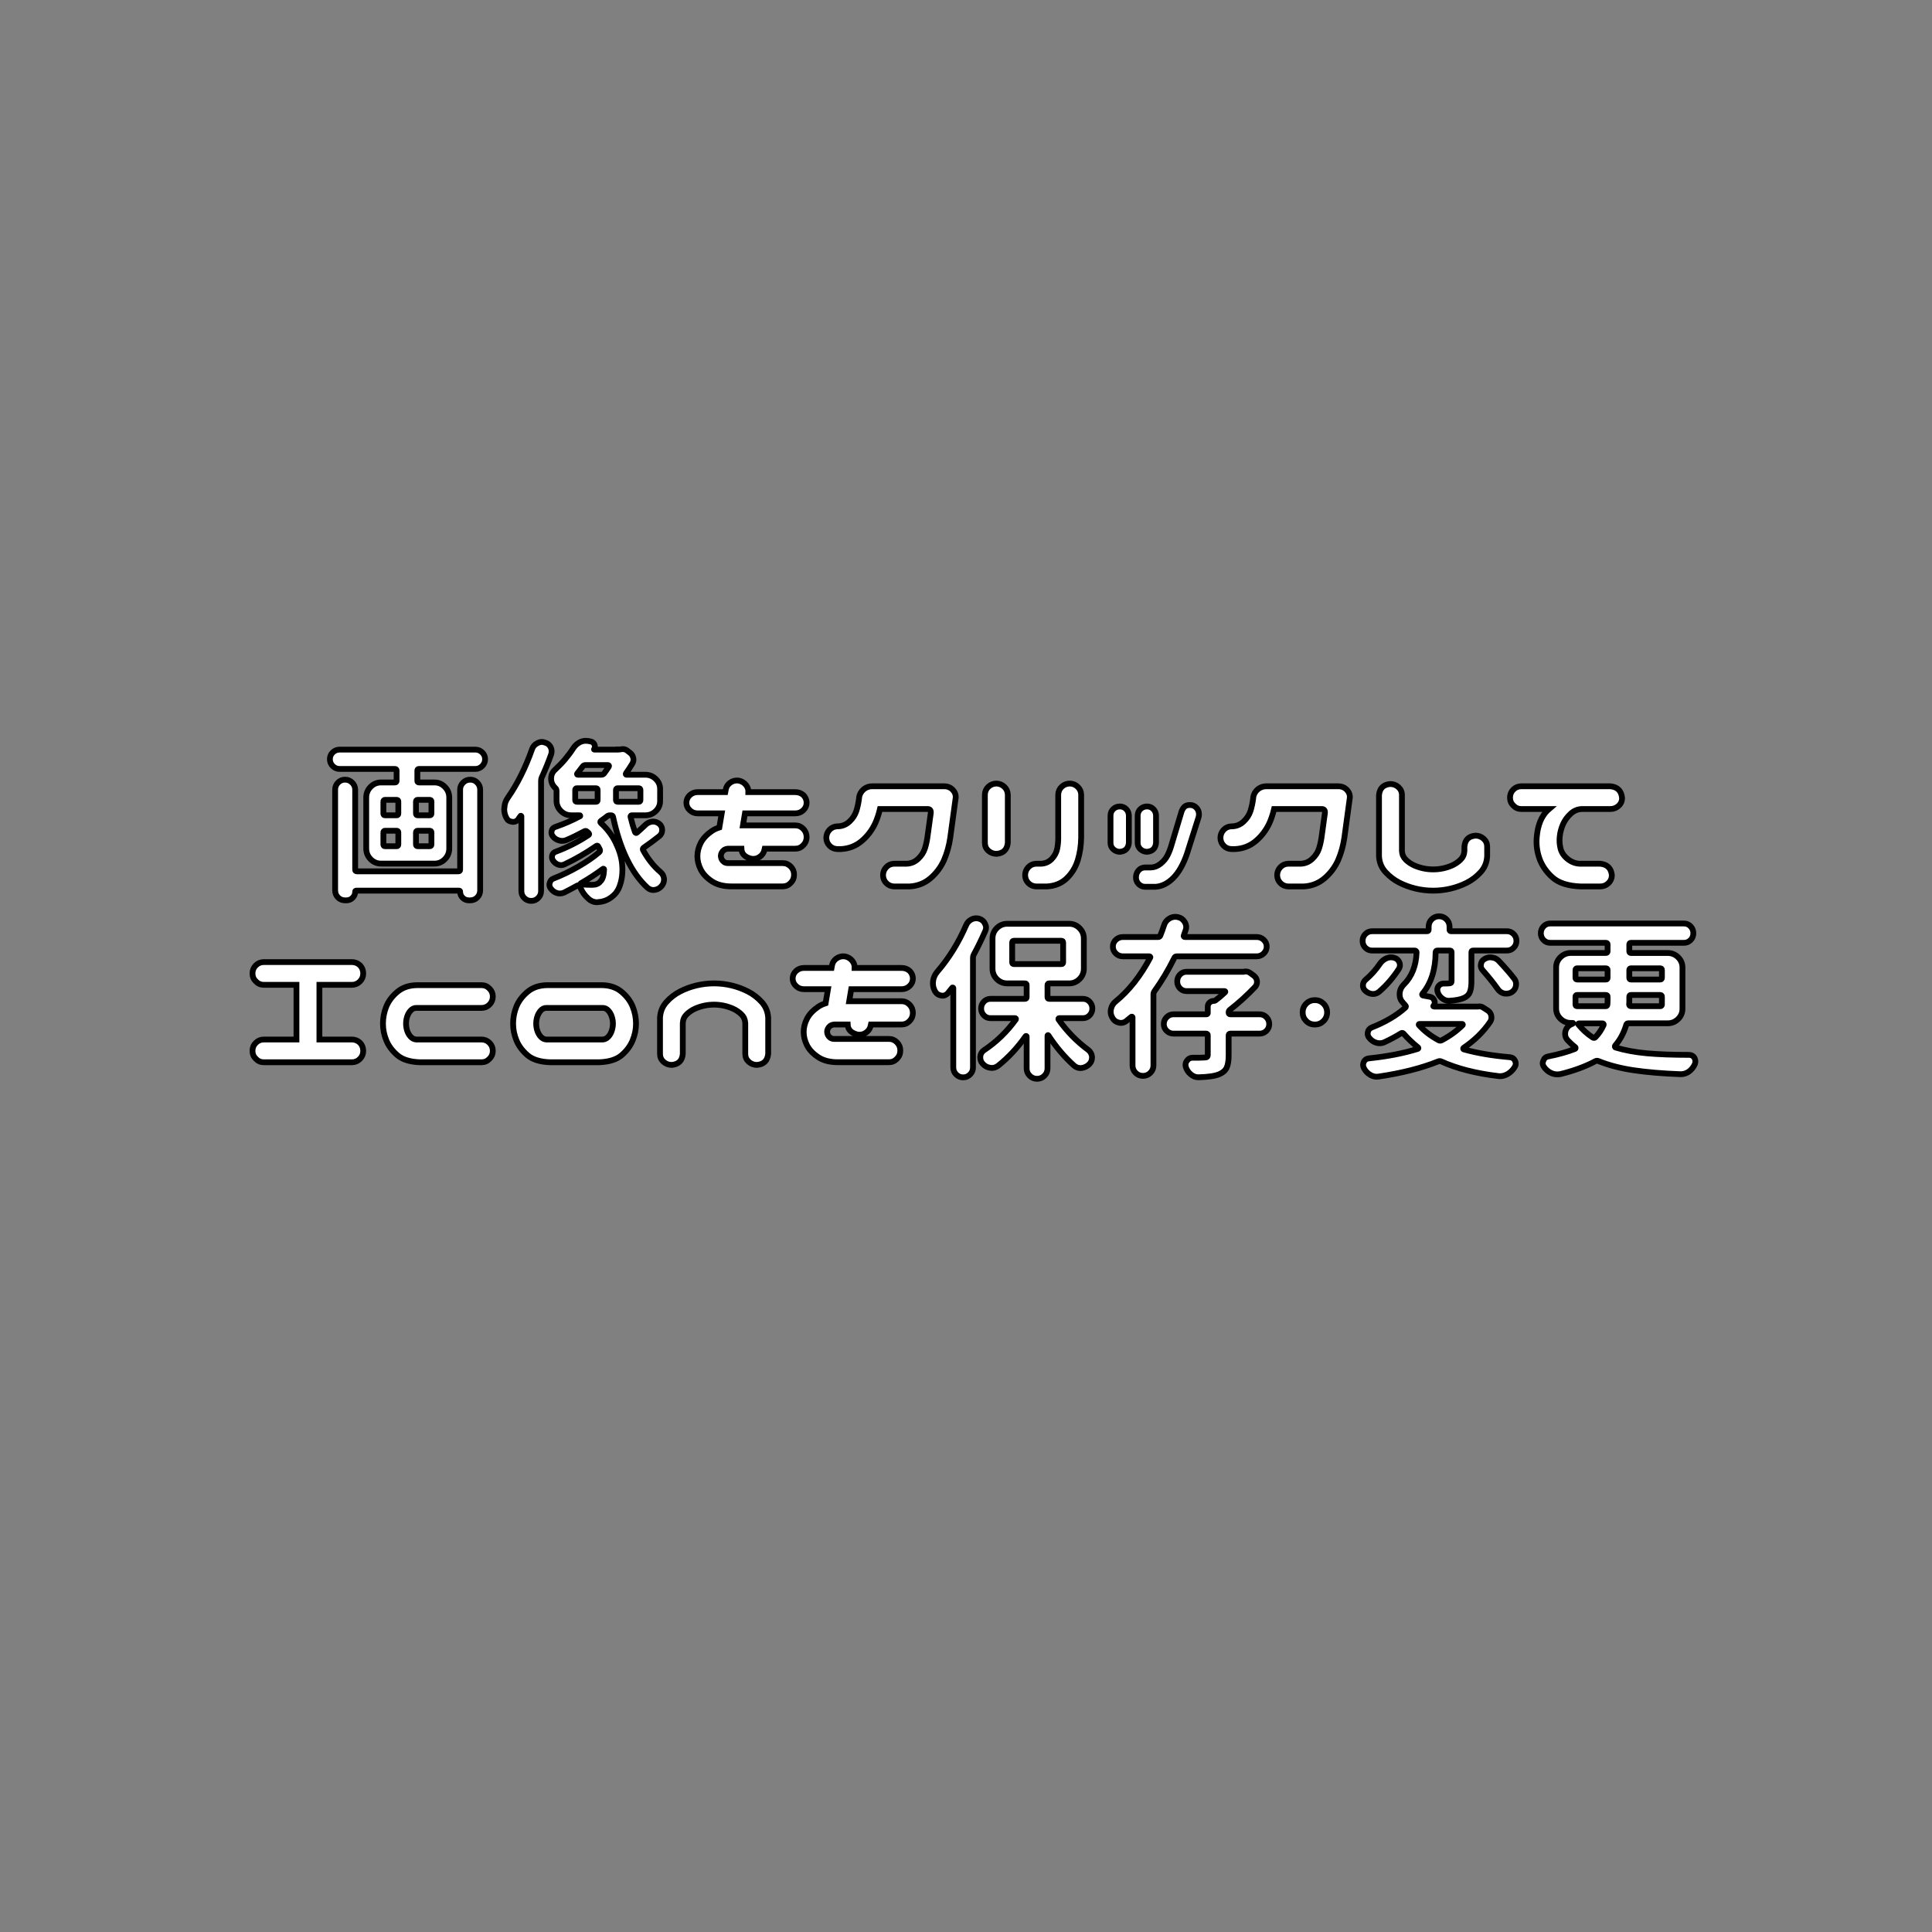 <?xml version="1.0" encoding="UTF-8" standalone="no"?>
<!DOCTYPE svg PUBLIC "-//W3C//DTD SVG 20010904//EN"
              "http://www.w3.org/TR/2001/REC-SVG-20010904/DTD/svg10.dtd">

<svg xmlns="http://www.w3.org/2000/svg"
     width="1.667in" height="1.667in"
     viewBox="0 0 1000 1000">
  <rect x="0" y="0" width="1000" height="1000" fill="#808080" stroke="none"/>
  <path id="パス"
        fill="white" stroke="black" stroke-width="3"
        d="M 237.28,451.00
           C 237.86,451.00 238.16,450.71 238.16,450.12
             238.16,450.12 238.16,408.73 238.16,408.73
             238.16,407.33 238.66,406.12 239.69,405.09
             240.72,404.06 241.95,403.55 243.39,403.55
             244.83,403.55 246.04,404.06 247.03,405.09
             248.03,406.12 248.53,407.33 248.53,408.73
             248.53,408.73 248.53,460.83 248.53,460.83
             248.53,462.30 248.03,463.52 247.03,464.52
             246.04,465.52 244.81,466.02 243.34,466.02
             243.34,466.02 242.73,466.02 242.73,466.02
             241.44,466.02 240.35,465.57 239.47,464.69
             238.59,463.81 238.16,462.76 238.16,461.53
             238.16,461.18 237.98,461.00 237.62,461.00
             237.62,461.00 184.38,461.00 184.38,461.00
             184.02,461.00 183.84,461.18 183.84,461.53
             183.84,462.76 183.40,463.81 182.52,464.69
             181.64,465.57 180.55,466.02 179.27,466.02
             179.27,466.02 178.66,466.02 178.66,466.02
             177.19,466.02 175.95,465.52 174.95,464.52
             173.96,463.52 173.47,462.30 173.47,460.83
             173.47,460.83 173.47,408.73 173.47,408.73
             173.47,407.33 173.96,406.12 174.95,405.09
             175.95,404.06 177.17,403.55 178.61,403.55
             180.05,403.55 181.27,404.06 182.30,405.09
             183.33,406.12 183.84,407.33 183.84,408.73
             183.84,408.73 183.84,450.12 183.84,450.12
             183.84,450.71 184.13,451.00 184.72,451.00
             184.72,451.00 237.28,451.00 237.28,451.00 Z
           M 222.44,422.00
           C 223.02,422.00 223.31,421.70 223.31,421.08
             223.31,421.08 223.31,414.92 223.31,414.92
             223.31,414.31 223.02,414.00 222.44,414.00
             222.44,414.00 216.19,414.00 216.19,414.00
             215.60,414.00 215.31,414.31 215.31,414.92
             215.31,414.92 215.31,421.08 215.31,421.08
             215.31,421.70 215.60,422.00 216.19,422.00
             216.19,422.00 222.44,422.00 222.44,422.00 Z
           M 222.44,438.00
           C 223.02,438.00 223.31,437.70 223.31,437.09
             223.31,437.09 223.31,430.91 223.31,430.91
             223.31,430.30 223.02,430.00 222.44,430.00
             222.44,430.00 216.19,430.00 216.19,430.00
             215.60,430.00 215.31,430.30 215.31,430.91
             215.31,430.91 215.31,437.09 215.31,437.09
             215.31,437.70 215.60,438.00 216.19,438.00
             216.19,438.00 222.44,438.00 222.44,438.00 Z
           M 199.31,430.00
           C 198.73,430.00 198.44,430.30 198.44,430.91
             198.44,430.91 198.44,437.09 198.44,437.09
             198.44,437.70 198.73,438.00 199.31,438.00
             199.31,438.00 205.30,438.00 205.30,438.00
             205.88,438.00 206.17,437.70 206.17,437.09
             206.17,437.09 206.17,430.91 206.17,430.91
             206.17,430.30 205.88,430.00 205.30,430.00
             205.30,430.00 199.31,430.00 199.31,430.00 Z
           M 199.31,414.00
           C 198.73,414.00 198.44,414.31 198.44,414.92
             198.44,414.92 198.44,421.08 198.44,421.08
             198.44,421.70 198.73,422.00 199.31,422.00
             199.31,422.00 205.30,422.00 205.30,422.00
             205.88,422.00 206.17,421.70 206.17,421.08
             206.17,421.08 206.17,414.92 206.17,414.92
             206.17,414.31 205.88,414.00 205.30,414.00
             205.30,414.00 199.31,414.00 199.31,414.00 Z
           M 175.75,388.00
           C 175.75,388.00 246.06,388.00 246.06,388.00
             247.41,388.00 248.59,388.48 249.58,389.45
             250.58,390.41 251.08,391.58 251.08,392.95
             251.08,394.33 250.58,395.52 249.58,396.52
             248.59,397.51 247.41,398.00 246.06,398.00
             246.06,398.00 216.89,398.00 216.89,398.00
             216.30,398.00 216.02,398.29 216.02,398.86
             216.02,398.86 216.02,404.14 216.02,404.14
             216.02,404.71 216.30,405.00 216.89,405.00
             216.89,405.00 224.89,405.00 224.89,405.00
             226.99,405.00 228.79,405.77 230.28,407.30
             231.78,408.83 232.53,410.68 232.53,412.84
             232.53,412.84 232.53,439.16 232.53,439.16
             232.53,441.32 231.78,443.17 230.28,444.70
             228.79,446.23 226.99,447.00 224.89,447.00
             224.89,447.00 197.20,447.00 197.20,447.00
             195.10,447.00 193.30,446.23 191.80,444.70
             190.30,443.17 189.56,441.32 189.56,439.16
             189.56,439.16 189.56,412.84 189.56,412.84
             189.56,410.68 190.30,408.83 191.80,407.30
             193.30,405.77 195.10,405.00 197.20,405.00
             197.20,405.00 204.41,405.00 204.41,405.00
             204.99,405.00 205.28,404.71 205.28,404.14
             205.28,404.14 205.28,398.86 205.28,398.86
             205.28,398.29 204.99,398.00 204.41,398.00
             204.41,398.00 175.75,398.00 175.75,398.00
             174.41,398.00 173.23,397.51 172.23,396.52
             171.24,395.52 170.75,394.33 170.75,392.95
             170.75,391.58 171.24,390.41 172.23,389.45
             173.23,388.48 174.41,388.00 175.75,388.00 Z
           M 275.41,387.72
           C 275.88,386.38 276.75,385.38 278.05,384.73
             278.80,384.27 279.62,384.03 280.50,384.03
             280.97,384.03 281.44,384.12 281.91,384.30
             283.31,384.64 284.34,385.43 284.98,386.67
             285.34,387.37 285.52,388.10 285.52,388.86
             285.52,389.39 285.43,389.95 285.25,390.53
             283.84,394.46 282.23,398.41 280.41,402.39
             280.18,402.92 280.06,403.48 280.06,404.06
             280.06,404.06 280.06,461.20 280.06,461.20
             280.06,462.61 279.56,463.80 278.56,464.80
             277.57,465.80 276.37,466.30 274.95,466.30
             273.55,466.30 272.34,465.80 271.34,464.80
             270.35,463.80 269.86,462.61 269.86,461.20
             269.86,461.20 269.86,422.53 269.86,422.53
             269.86,422.41 269.80,422.32 269.69,422.27
             269.57,422.20 269.48,422.23 269.42,422.34
             269.02,422.88 268.63,423.43 268.28,424.02
             267.58,424.95 266.68,425.42 265.56,425.42
             265.38,425.42 265.18,425.40 264.94,425.34
             263.59,425.17 262.63,424.46 262.05,423.23
             261.34,421.83 260.98,420.36 260.98,418.83
             260.98,418.54 261.02,418.25 261.08,417.95
             261.19,416.08 261.77,414.41 262.83,412.94
             267.80,405.79 272.00,397.39 275.41,387.72 Z
           M 298.61,408.00
           C 298.02,408.00 297.73,408.29 297.73,408.88
             297.73,408.88 297.73,414.12 297.73,414.12
             297.73,414.71 298.02,415.00 298.61,415.00
             298.61,415.00 308.45,415.00 308.45,415.00
             309.04,415.00 309.33,414.71 309.33,414.12
             309.33,414.12 309.33,408.88 309.33,408.88
             309.33,408.29 309.04,408.00 308.45,408.00
             308.45,408.00 298.61,408.00 298.61,408.00 Z
           M 315.12,396.83
           C 315.25,396.65 315.27,396.47 315.17,396.28
             315.09,396.09 314.93,396.00 314.69,396.00
             314.69,396.00 303.00,396.00 303.00,396.00
             302.41,396.00 301.95,396.25 301.59,396.73
             300.43,398.29 299.49,399.50 298.78,400.36
             298.66,400.48 298.63,400.61 298.69,400.77
             298.75,400.92 298.87,401.00 299.05,401.00
             299.05,401.00 311.17,401.00 311.17,401.00
             311.82,401.00 312.32,400.79 312.67,400.36
             313.49,399.25 314.31,398.07 315.12,396.83 Z
           M 330.61,415.00
           C 331.19,415.00 331.48,414.71 331.48,414.12
             331.48,414.12 331.48,408.88 331.48,408.88
             331.48,408.29 331.19,408.00 330.61,408.00
             330.61,408.00 319.70,408.00 319.70,408.00
             319.12,408.00 318.83,408.29 318.83,408.88
             318.83,408.88 318.83,414.12 318.83,414.12
             318.83,414.71 319.12,415.00 319.70,415.00
             319.70,415.00 330.61,415.00 330.61,415.00 Z
           M 310.73,456.25
           C 311.91,455.20 312.55,453.15 312.67,450.09
             312.72,449.92 312.66,449.79 312.48,449.70
             312.32,449.61 312.17,449.62 312.05,449.75
             308.42,452.44 304.61,454.93 300.62,457.22
             300.51,457.27 300.47,457.36 300.50,457.48
             300.53,457.60 300.60,457.69 300.72,457.75
             302.71,457.92 304.61,458.00 306.42,458.00
             308.42,458.00 309.86,457.42 310.73,456.25 Z
           M 334.30,426.73
           C 335.29,425.86 336.46,425.37 337.81,425.25
             337.86,425.25 337.95,425.25 338.06,425.25
             339.24,425.25 340.33,425.66 341.33,426.48
             342.27,427.30 342.73,428.35 342.73,429.64
             342.73,430.87 342.27,431.90 341.33,432.72
             338.92,434.66 336.19,436.68 333.14,438.78
             332.67,439.14 332.59,439.57 332.89,440.09
             335.40,444.67 338.38,448.42 341.84,451.34
             342.91,452.23 343.52,453.38 343.69,454.78
             343.69,454.96 343.69,455.14 343.69,455.31
             343.69,456.48 343.30,457.53 342.55,458.47
             341.61,459.64 340.44,460.35 339.03,460.58
             338.74,460.64 338.45,460.67 338.16,460.67
             337.10,460.67 336.11,460.29 335.17,459.53
             326.91,451.97 320.96,439.75 317.33,422.88
             317.21,422.29 316.86,422.00 316.27,422.00
             316.27,422.00 315.66,422.00 315.66,422.00
             315.07,422.00 314.55,422.21 314.08,422.62
             313.37,423.22 312.38,423.96 311.09,424.84
             310.62,425.20 310.59,425.59 311.00,426.00
             314.22,428.91 316.77,432.27 318.64,436.09
             320.52,439.92 321.63,443.55 321.98,446.98
             322.10,448.06 322.16,449.12 322.16,450.19
             322.16,452.45 321.89,454.59 321.38,456.59
             320.61,459.56 319.41,461.79 317.77,463.27
             315.54,465.46 312.87,466.68 309.77,466.91
             309.54,466.97 309.30,467.00 309.06,467.00
             307.31,467.00 305.73,466.32 304.33,464.95
             302.68,463.52 301.36,461.66 300.36,459.36
             300.24,459.12 300.13,458.88 300.02,458.64
             299.72,458.16 299.31,458.07 298.78,458.38
             296.44,459.68 294.15,460.89 291.92,462.02
             291.22,462.32 290.49,462.47 289.73,462.47
             289.20,462.47 288.68,462.38 288.16,462.20
             286.91,461.79 285.89,461.02 285.08,459.89
             284.61,459.30 284.38,458.62 284.38,457.84
             284.38,457.54 284.43,457.25 284.55,456.95
             284.84,455.83 285.48,455.09 286.48,454.73
             290.75,453.07 295.02,451.02 299.27,448.59
             303.52,446.16 307.13,443.67 310.12,441.12
             310.59,440.71 310.71,440.23 310.47,439.70
             310.24,439.23 309.98,438.72 309.69,438.19
             309.45,437.66 309.07,437.57 308.55,437.92
             303.33,441.54 297.91,444.68 292.28,447.34
             291.63,447.65 291.02,447.80 290.44,447.80
             289.97,447.80 289.47,447.71 288.94,447.53
             287.88,447.17 287.00,446.48 286.30,445.48
             285.71,444.65 285.55,443.75 285.81,442.77
             286.08,441.79 286.69,441.15 287.62,440.86
             293.66,438.60 299.28,435.75 304.50,432.31
             305.02,432.02 305.08,431.64 304.67,431.16
             304.44,430.92 304.18,430.68 303.88,430.45
             303.47,430.04 303.00,429.98 302.47,430.27
             299.43,431.93 296.32,433.45 293.16,434.81
             292.39,435.11 291.66,435.25 290.97,435.25
             290.44,435.25 289.88,435.16 289.30,434.98
             288.00,434.63 286.95,433.92 286.12,432.84
             285.66,432.25 285.42,431.60 285.42,430.89
             285.42,430.65 285.45,430.39 285.52,430.09
             285.80,429.02 286.42,428.34 287.36,428.05
             291.87,426.51 296.18,424.64 300.28,422.44
             300.33,422.39 300.34,422.30 300.31,422.19
             300.29,422.06 300.22,422.00 300.11,422.00
             300.11,422.00 295.70,422.00 295.70,422.00
             293.60,422.00 291.80,421.26 290.30,419.77
             288.80,418.28 288.06,416.48 288.06,414.38
             288.06,414.38 288.06,409.38 288.06,409.38
             288.06,408.74 287.85,408.25 287.44,407.89
             287.44,407.83 287.41,407.80 287.36,407.80
             285.95,406.45 285.25,404.85 285.25,402.98
             285.25,401.17 285.92,399.65 287.27,398.42
             291.02,394.98 294.21,391.21 296.84,387.12
             297.72,385.84 298.83,384.84 300.19,384.14
             301.18,383.67 302.17,383.44 303.17,383.44
             303.58,383.44 303.99,383.46 304.41,383.52
             304.41,383.52 305.72,383.78 305.72,383.78
             306.60,383.96 307.25,384.46 307.66,385.28
             308.06,386.11 308.03,386.90 307.56,387.66
             307.38,387.89 307.45,388.00 307.75,388.00
             307.75,388.00 318.81,388.00 318.81,388.00
             318.81,387.95 318.84,387.92 318.91,387.92
             318.91,387.92 320.92,387.92 320.92,387.92
             321.05,387.92 321.16,387.89 321.28,387.83
             321.63,387.77 321.98,387.73 322.33,387.73
             323.10,387.73 323.80,387.95 324.44,388.36
             324.44,388.36 326.11,389.64 326.11,389.64
             326.99,390.32 327.55,391.20 327.78,392.30
             327.84,392.61 327.88,392.89 327.88,393.12
             327.88,393.92 327.66,394.65 327.25,395.33
             326.14,397.16 325.06,398.81 324.00,400.27
             323.88,400.45 323.85,400.62 323.91,400.78
             323.97,400.93 324.09,401.00 324.27,401.00
             324.27,401.00 334.03,401.00 334.03,401.00
             336.13,401.00 337.93,401.73 339.42,403.19
             340.92,404.64 341.67,406.38 341.67,408.42
             341.67,408.42 341.67,414.58 341.67,414.58
             341.67,416.62 340.92,418.37 339.42,419.83
             337.93,421.28 336.13,422.00 334.03,422.00
             334.03,422.00 327.00,422.00 327.00,422.00
             326.76,422.00 326.58,422.09 326.47,422.27
             326.35,422.43 326.32,422.64 326.38,422.88
             327.08,425.80 327.85,428.41 328.67,430.70
             328.79,430.93 328.94,431.08 329.14,431.14
             329.35,431.20 329.54,431.13 329.72,430.95
             331.36,429.50 332.89,428.09 334.30,426.73 Z
           M 355.28,415.50
           C 355.28,414.00 355.85,412.71 356.98,411.62
             358.13,410.54 359.52,410.00 361.16,410.00
             361.16,410.00 375.41,410.00 375.41,410.00
             375.41,410.00 375.67,408.59 375.67,408.59
             375.96,407.12 376.74,405.95 378.00,405.08
             379.26,404.20 380.68,403.84 382.25,404.02
             383.83,404.31 385.12,405.07 386.12,406.30
             387.00,407.41 387.41,408.65 387.36,410.00
             387.36,410.00 411.61,410.00 411.61,410.00
             413.25,410.00 414.66,410.51 415.83,411.53
             416.94,412.68 417.50,414.00 417.50,415.50
             417.50,417.00 416.93,418.29 415.78,419.38
             414.64,420.46 413.25,421.00 411.61,421.00
             411.61,421.00 385.59,421.00 385.59,421.00
             385.59,421.00 384.55,427.23 384.55,427.23
             384.55,427.23 411.61,427.23 411.61,427.23
             413.25,427.23 414.64,427.82 415.78,429.00
             416.93,430.17 417.50,431.60 417.50,433.30
             417.50,434.95 416.91,436.35 415.75,437.52
             414.63,438.70 413.25,439.28 411.61,439.28
             411.61,439.28 395.80,439.28 395.80,439.28
             395.80,439.28 395.70,439.72 395.70,439.72
             395.41,441.30 394.59,442.56 393.23,443.50
             391.89,444.44 390.40,444.76 388.77,444.47
             385.54,443.65 383.86,441.92 383.75,439.28
             383.75,439.28 376.89,439.28 376.89,439.28
             376.02,439.34 375.30,439.58 374.73,439.98
             374.18,440.39 373.77,440.88 373.50,441.44
             373.24,441.99 373.11,442.50 373.11,442.97
             373.11,443.55 373.24,444.12 373.50,444.69
             373.77,445.24 374.18,445.73 374.73,446.14
             375.30,446.55 376.02,446.75 376.89,446.75
             376.89,446.75 405.11,446.75 405.11,446.75
             406.74,446.75 408.13,447.34 409.28,448.52
             410.43,449.68 411.00,451.09 411.00,452.73
             411.00,454.43 410.41,455.87 409.23,457.03
             408.12,458.21 406.74,458.80 405.11,458.80
             405.11,458.80 378.56,458.80 378.56,458.80
             374.46,458.80 371.07,457.91 368.41,456.12
             365.75,454.34 363.85,452.31 362.70,450.05
             361.55,447.79 360.98,445.48 360.98,443.14
             360.98,440.80 361.57,438.50 362.73,436.25
             363.91,433.99 365.82,431.95 368.45,430.14
             369.57,429.38 370.86,428.77 372.33,428.30
             372.33,428.30 373.56,421.00 373.56,421.00
             373.56,421.00 361.16,421.00 361.16,421.00
             359.52,421.00 358.14,420.46 357.03,419.38
             355.86,418.29 355.28,417.00 355.28,415.50 Z
           M 451.42,406.97
           C 451.42,406.97 488.78,406.97 488.78,406.97
             490.41,406.97 491.82,407.53 493.00,408.64
             494.23,409.93 494.79,411.34 494.67,412.86
             494.67,412.86 491.86,433.52 491.86,433.52
             491.27,437.67 490.18,441.59 488.59,445.28
             486.89,448.98 484.54,452.11 481.52,454.66
             478.50,457.20 474.95,458.59 470.84,458.83
             470.84,458.83 462.77,458.83 462.77,458.83
             461.18,458.77 459.85,458.20 458.77,457.11
             457.68,456.03 457.11,454.70 457.05,453.11
             457.05,451.48 457.59,450.07 458.67,448.91
             459.75,447.73 461.12,447.11 462.77,447.05
             462.77,447.05 469.44,447.05 469.44,447.05
             471.66,446.93 473.61,446.09 475.28,444.50
             476.96,442.92 478.11,441.12 478.75,439.09
             479.39,437.07 479.86,434.86 480.16,432.45
             480.16,432.45 481.75,420.94 481.75,420.94
             481.93,419.53 481.43,418.80 480.25,418.75
             480.25,418.75 455.47,418.75 455.47,418.75
             454.88,421.27 454.09,423.67 453.09,425.95
             451.39,429.64 449.04,432.76 446.02,435.31
             442.99,437.87 439.44,439.26 435.34,439.48
             435.34,439.48 433.41,439.48 433.41,439.48
             431.82,439.43 430.49,438.87 429.41,437.78
             428.32,436.69 427.75,435.36 427.69,433.78
             427.69,432.14 428.23,430.73 429.31,429.56
             430.39,428.39 431.76,427.77 433.41,427.70
             433.41,427.70 433.94,427.70 433.94,427.70
             436.16,427.59 438.10,426.74 439.77,425.16
             441.44,423.57 442.60,421.77 443.25,419.75
             443.89,417.73 444.36,415.52 444.66,413.12
             444.66,413.12 444.66,412.69 444.66,412.69
             444.95,411.04 445.74,409.66 447.03,408.55
             448.32,407.50 449.79,406.97 451.42,406.97 Z
           M 515.83,405.56
           C 517.41,405.62 518.76,406.20 519.88,407.28
             520.99,408.37 521.58,409.70 521.64,411.28
             521.64,411.28 521.64,436.23 521.64,436.23
             521.29,439.76 519.35,441.66 515.83,441.95
             514.19,441.95 512.77,441.41 511.56,440.33
             510.36,439.25 509.77,437.88 509.77,436.23
             509.77,436.23 509.77,411.28 509.77,411.28
             509.83,409.64 510.44,408.27 511.61,407.19
             512.79,406.11 514.19,405.56 515.83,405.56 Z
           M 553.80,405.56
           C 555.38,405.62 556.73,406.20 557.84,407.28
             558.96,408.37 559.55,409.70 559.61,411.28
             559.61,411.28 559.61,433.52 559.61,433.52
             559.55,437.67 558.96,441.59 557.84,445.28
             556.68,448.98 554.76,452.11 552.09,454.66
             549.43,457.20 546.04,458.59 541.94,458.83
             541.94,458.83 536.31,458.83 536.31,458.83
             534.73,458.77 533.39,458.20 532.31,457.11
             531.23,456.03 530.66,454.70 530.59,453.11
             530.59,451.48 531.13,450.07 532.22,448.91
             533.30,447.73 534.66,447.11 536.31,447.05
             536.31,447.05 538.95,447.05 538.95,447.05
             541.17,446.93 543.02,446.09 544.48,444.50
             545.95,442.92 546.88,441.12 547.25,439.09
             547.63,437.07 547.80,434.86 547.73,432.45
             547.73,432.45 547.73,411.28 547.73,411.28
             547.80,409.64 548.41,408.27 549.58,407.19
             550.75,406.11 552.16,405.56 553.80,405.56 Z
           M 620.33,423.16
           C 620.33,423.16 614.36,441.97 614.36,441.97
             612.48,447.40 610.14,451.53 607.33,454.38
             604.52,457.21 601.47,458.75 598.19,459.00
             598.19,459.00 592.56,459.00 592.56,459.00
             591.27,458.94 590.18,458.45 589.30,457.52
             588.42,456.59 587.98,455.48 587.98,454.19
             587.98,452.77 588.41,451.57 589.25,450.58
             590.10,449.59 591.21,449.06 592.56,449.00
             592.56,449.00 595.72,449.00 595.72,449.00
             597.53,448.94 599.21,448.28 600.77,447.02
             602.33,445.76 603.52,444.31 604.33,442.67
             605.15,441.03 605.83,439.27 606.36,437.39
             606.36,437.39 611.55,420.08 611.55,420.08
             611.89,419.09 612.38,418.27 613.03,417.62
             613.68,416.98 614.64,416.66 615.94,416.66
             617.23,416.66 618.33,417.12 619.23,418.06
             620.14,419.00 620.59,420.14 620.59,421.48
             620.59,422.07 620.50,422.62 620.33,423.16 Z
           M 579.64,417.42
           C 580.92,417.42 582.00,417.87 582.88,418.75
             583.76,419.62 584.23,420.71 584.30,422.00
             584.30,422.00 584.30,436.33 584.30,436.33
             584.00,439.14 582.45,440.66 579.64,440.89
             578.35,440.89 577.22,440.45 576.25,439.58
             575.28,438.70 574.80,437.61 574.80,436.33
             574.80,436.33 574.80,422.00 574.80,422.00
             574.86,420.65 575.36,419.55 576.30,418.70
             577.23,417.85 578.35,417.42 579.64,417.42 Z
           M 593.70,417.42
           C 594.98,417.42 596.06,417.87 596.94,418.75
             597.82,419.62 598.30,420.71 598.36,422.00
             598.36,422.00 598.36,436.33 598.36,436.33
             598.07,439.14 596.52,440.66 593.70,440.89
             592.41,440.89 591.28,440.45 590.31,439.58
             589.34,438.70 588.86,437.61 588.86,436.33
             588.86,436.33 588.86,422.00 588.86,422.00
             588.92,420.65 589.42,419.55 590.36,418.70
             591.30,417.85 592.41,417.42 593.70,417.42 Z
           M 655.42,406.97
           C 655.42,406.97 692.78,406.97 692.78,406.97
             694.41,406.97 695.82,407.53 697.00,408.64
             698.23,409.93 698.79,411.34 698.67,412.86
             698.67,412.86 695.86,433.52 695.86,433.52
             695.27,437.67 694.18,441.59 692.59,445.28
             690.89,448.98 688.54,452.11 685.52,454.66
             682.50,457.20 678.95,458.59 674.84,458.83
             674.84,458.83 666.77,458.83 666.77,458.83
             665.18,458.77 663.85,458.20 662.77,457.11
             661.68,456.03 661.11,454.70 661.05,453.11
             661.05,451.48 661.59,450.07 662.67,448.91
             663.75,447.73 665.12,447.11 666.77,447.05
             666.77,447.05 673.44,447.05 673.44,447.05
             675.66,446.93 677.61,446.09 679.28,444.50
             680.96,442.92 682.11,441.12 682.75,439.09
             683.39,437.07 683.86,434.86 684.16,432.45
             684.16,432.45 685.75,420.94 685.75,420.94
             685.93,419.53 685.43,418.80 684.25,418.75
             684.25,418.75 659.47,418.75 659.47,418.75
             658.88,421.27 658.09,423.67 657.09,425.95
             655.39,429.64 653.04,432.76 650.02,435.31
             646.99,437.87 643.44,439.26 639.34,439.48
             639.34,439.48 637.41,439.48 637.41,439.48
             635.82,439.43 634.49,438.87 633.41,437.78
             632.32,436.69 631.75,435.36 631.69,433.78
             631.69,432.14 632.23,430.73 633.31,429.56
             634.39,428.39 635.76,427.77 637.41,427.70
             637.41,427.70 637.94,427.70 637.94,427.70
             640.16,427.59 642.10,426.74 643.77,425.16
             645.44,423.57 646.60,421.77 647.25,419.75
             647.89,417.73 648.36,415.52 648.66,413.12
             648.66,413.12 648.66,412.69 648.66,412.69
             648.95,411.04 649.74,409.66 651.03,408.55
             652.32,407.50 653.79,406.97 655.42,406.97 Z
           M 741.81,461.00
           C 738.76,461.00 735.75,460.65 732.80,459.95
             729.84,459.25 727.01,458.23 724.31,456.86
             721.61,455.48 719.22,453.66 717.14,451.39
             715.07,449.12 713.94,446.40 713.77,443.23
             713.77,443.23 713.77,411.52 713.77,411.52
             714.12,408.00 716.05,406.09 719.56,405.80
             721.21,405.80 722.63,406.34 723.83,407.42
             725.04,408.51 725.64,409.87 725.64,411.52
             725.64,411.52 725.64,440.52 725.64,440.52
             725.75,442.33 726.44,443.84 727.70,445.05
             728.96,446.25 730.37,447.20 731.92,447.91
             733.47,448.61 735.08,449.13 736.75,449.48
             738.41,449.83 740.10,450.00 741.81,450.00
             743.51,450.00 745.19,449.83 746.86,449.48
             748.52,449.13 750.13,448.61 751.69,447.91
             753.24,447.20 754.64,446.25 755.91,445.05
             757.16,443.84 757.86,442.33 757.98,440.52
             757.98,440.52 757.98,438.23 757.98,438.23
             758.27,434.71 760.18,432.81 763.69,432.52
             765.33,432.52 766.75,433.06 767.95,434.14
             769.15,435.23 769.75,436.59 769.75,438.23
             769.75,438.23 769.75,443.23 769.75,443.23
             769.57,446.40 768.46,449.12 766.41,451.39
             764.36,453.66 761.99,455.48 759.30,456.86
             756.60,458.23 753.77,459.25 750.81,459.95
             747.85,460.65 744.85,461.00 741.81,461.00 Z
           M 781.58,412.86
           C 781.58,411.21 782.14,409.82 783.28,408.69
             784.43,407.54 785.82,406.97 787.45,406.97
             787.45,406.97 833.52,406.97 833.52,406.97
             837.20,407.32 839.22,409.34 839.58,413.03
             839.58,414.68 838.97,416.04 837.77,417.12
             836.57,418.21 835.15,418.75 833.52,418.75
             833.52,418.75 818.66,418.75 818.66,418.75
             816.44,418.87 814.50,419.71 812.86,421.30
             811.16,422.88 809.87,424.68 808.98,426.70
             808.11,428.73 807.55,430.79 807.33,432.89
             807.09,435.01 807.22,437.09 807.72,439.14
             808.22,441.20 809.41,443.00 811.31,444.55
             813.22,446.10 815.29,446.93 817.52,447.05
             817.52,447.05 828.23,447.05 828.23,447.05
             831.93,447.40 833.96,449.42 834.31,453.11
             834.25,454.76 833.63,456.12 832.45,457.20
             831.29,458.29 829.88,458.83 828.23,458.83
             828.23,458.83 818.14,458.83 818.14,458.83
             811.63,458.59 806.76,457.02 803.53,454.12
             800.31,451.22 798.05,447.92 796.77,444.23
             795.48,440.55 795.05,436.77 795.45,432.89
             795.98,427.15 797.77,422.73 800.81,419.62
             801.11,419.34 801.44,419.04 801.78,418.75
             801.78,418.75 787.45,418.75 787.45,418.75
             785.82,418.75 784.44,418.16 783.33,416.98
             782.16,415.87 781.58,414.50 781.58,412.86 Z
           M 130.69,543.94
           C 130.69,542.29 131.26,540.90 132.41,539.77
             133.55,538.62 134.94,538.05 136.58,538.05
             136.58,538.05 153.45,538.05 153.45,538.05
             153.45,538.05 153.45,509.75 153.45,509.75
             153.45,509.75 136.58,509.75 136.58,509.75
             134.94,509.75 133.57,509.16 132.45,507.98
             131.27,506.87 130.69,505.50 130.69,503.86
             130.69,502.21 131.26,500.82 132.41,499.69
             133.55,498.54 134.94,497.97 136.58,497.97
             136.58,497.97 182.11,497.97 182.11,497.97
             183.74,497.97 185.15,498.53 186.33,499.64
             187.44,500.81 188.00,502.21 188.00,503.86
             188.00,505.50 187.43,506.89 186.28,508.03
             185.13,509.18 183.74,509.75 182.11,509.75
             182.11,509.75 165.33,509.75 165.33,509.75
             165.33,509.75 165.33,538.05 165.33,538.05
             165.33,538.05 182.11,538.05 182.11,538.05
             183.74,538.05 185.15,538.61 186.33,539.72
             187.44,540.89 188.00,542.29 188.00,543.94
             188.00,545.57 187.43,546.96 186.28,548.11
             185.13,549.26 183.74,549.83 182.11,549.83
             182.11,549.83 136.58,549.83 136.58,549.83
             134.94,549.83 133.57,549.24 132.45,548.06
             131.27,546.95 130.69,545.57 130.69,543.94 Z
           M 217.38,549.83
           C 212.22,549.65 208.32,548.44 205.69,546.19
             203.05,543.93 201.14,541.38 199.97,538.53
             198.80,535.69 198.22,532.80 198.22,529.88
             198.22,526.82 198.79,523.88 199.92,521.05
             201.07,518.20 202.97,515.66 205.64,513.41
             208.30,511.15 211.69,509.98 215.80,509.92
             215.80,509.92 249.20,509.92 249.20,509.92
             250.84,509.92 252.21,510.51 253.33,511.67
             254.49,512.79 255.08,514.17 255.08,515.81
             255.08,517.45 254.50,518.84 253.36,519.98
             252.22,521.13 250.84,521.70 249.20,521.70
             249.20,521.70 215.45,521.70 215.45,521.70
             214.34,521.70 213.37,522.16 212.55,523.06
             211.72,523.97 211.12,525.03 210.73,526.23
             210.36,527.43 210.17,528.62 210.17,529.78
             210.17,531.01 210.36,532.23 210.73,533.44
             211.12,534.64 211.72,535.69 212.55,536.59
             213.37,537.50 214.34,537.98 215.45,538.05
             215.45,538.05 249.20,538.05 249.20,538.05
             250.84,538.05 252.22,538.62 253.36,539.77
             254.50,540.90 255.08,542.29 255.08,543.94
             255.08,545.57 254.49,546.95 253.33,548.06
             252.21,549.24 250.84,549.83 249.20,549.83
             249.20,549.83 217.38,549.83 217.38,549.83 Z
           M 284.73,549.83
           C 279.58,549.65 275.68,548.44 273.05,546.19
             270.41,543.93 268.50,541.38 267.33,538.53
             266.16,535.69 265.58,532.80 265.58,529.88
             265.58,526.82 266.14,523.88 267.28,521.05
             268.43,518.20 270.33,515.66 273.00,513.41
             275.66,511.15 279.05,509.98 283.16,509.92
             283.16,509.92 311.62,509.92 311.62,509.92
             315.73,509.98 319.11,511.15 321.78,513.41
             324.45,515.66 326.35,518.20 327.48,521.05
             328.63,523.88 329.20,526.82 329.20,529.88
             329.20,532.80 328.61,535.69 327.44,538.53
             326.27,541.38 324.37,543.93 321.73,546.19
             319.10,548.44 315.20,549.65 310.05,549.83
             310.05,549.83 284.73,549.83 284.73,549.83 Z
           M 282.80,521.70
           C 281.68,521.70 280.71,522.16 279.89,523.06
             279.08,523.97 278.48,525.03 278.09,526.23
             277.72,527.43 277.53,528.62 277.53,529.78
             277.53,531.01 277.72,532.23 278.09,533.44
             278.48,534.64 279.08,535.69 279.89,536.59
             280.71,537.50 281.68,537.98 282.80,538.05
             282.80,538.05 311.98,538.05 311.98,538.05
             313.09,537.98 314.05,537.50 314.88,536.59
             315.70,535.69 316.30,534.64 316.67,533.44
             317.05,532.23 317.25,531.01 317.25,529.78
             317.25,528.62 317.05,527.43 316.67,526.23
             316.30,525.03 315.70,523.97 314.88,523.06
             314.05,522.16 313.09,521.70 311.98,521.70
             311.98,521.70 282.80,521.70 282.80,521.70 Z
           M 369.58,509.00
           C 372.62,509.00 375.62,509.35 378.58,510.05
             381.54,510.75 384.36,511.78 387.06,513.16
             389.76,514.52 392.14,516.34 394.22,518.62
             396.30,520.90 397.43,523.61 397.61,526.77
             397.61,526.77 397.61,545.50 397.61,545.50
             397.25,549.01 395.32,550.91 391.81,551.20
             390.16,551.20 388.74,550.66 387.55,549.58
             386.35,548.50 385.75,547.14 385.75,545.50
             385.75,545.50 385.75,529.50 385.75,529.50
             385.63,527.68 384.95,526.17 383.69,524.97
             382.43,523.77 381.02,522.82 379.47,522.12
             377.91,521.42 376.30,520.89 374.62,520.53
             372.96,520.18 371.27,520.00 369.58,520.00
             367.88,520.00 366.19,520.18 364.52,520.53
             362.85,520.89 361.24,521.42 359.69,522.12
             358.13,522.82 356.73,523.77 355.47,524.97
             354.21,526.17 353.52,527.68 353.41,529.50
             353.41,529.50 353.41,545.50 353.41,545.50
             353.11,549.01 351.21,550.91 347.69,551.20
             346.05,551.20 344.63,550.66 343.42,549.58
             342.22,548.50 341.62,547.14 341.62,545.50
             341.62,545.50 341.62,526.77 341.62,526.77
             341.80,523.61 342.91,520.90 344.97,518.62
             347.02,516.34 349.39,514.52 352.08,513.16
             354.77,511.78 357.60,510.75 360.56,510.05
             363.52,509.35 366.52,509.00 369.58,509.00 Z
           M 410.28,506.50
           C 410.28,505.00 410.85,503.71 411.98,502.62
             413.13,501.54 414.52,501.00 416.16,501.00
             416.16,501.00 430.41,501.00 430.41,501.00
             430.41,501.00 430.67,499.59 430.67,499.59
             430.96,498.12 431.74,496.95 433.00,496.08
             434.26,495.20 435.68,494.84 437.25,495.02
             438.83,495.31 440.12,496.07 441.12,497.30
             442.00,498.41 442.41,499.65 442.36,501.00
             442.36,501.00 466.61,501.00 466.61,501.00
             468.25,501.00 469.66,501.51 470.83,502.53
             471.94,503.68 472.50,505.00 472.50,506.50
             472.50,508.00 471.93,509.29 470.78,510.38
             469.64,511.46 468.25,512.00 466.61,512.00
             466.61,512.00 440.59,512.00 440.59,512.00
             440.59,512.00 439.55,518.23 439.55,518.23
             439.55,518.23 466.61,518.23 466.61,518.23
             468.25,518.23 469.64,518.82 470.78,520.00
             471.93,521.17 472.50,522.60 472.50,524.30
             472.50,525.95 471.91,527.35 470.75,528.52
             469.63,529.70 468.25,530.28 466.61,530.28
             466.61,530.28 450.80,530.28 450.80,530.28
             450.80,530.28 450.70,530.72 450.70,530.72
             450.41,532.30 449.59,533.56 448.23,534.50
             446.89,535.44 445.40,535.76 443.77,535.47
             440.54,534.65 438.86,532.92 438.75,530.28
             438.75,530.28 431.89,530.28 431.89,530.28
             431.02,530.34 430.30,530.58 429.73,530.98
             429.18,531.39 428.77,531.88 428.50,532.44
             428.24,532.99 428.11,533.50 428.11,533.97
             428.11,534.55 428.24,535.12 428.50,535.69
             428.77,536.24 429.18,536.73 429.73,537.14
             430.30,537.55 431.02,537.75 431.89,537.75
             431.89,537.75 460.11,537.75 460.11,537.75
             461.74,537.75 463.13,538.34 464.28,539.52
             465.43,540.68 466.00,542.09 466.00,543.73
             466.00,545.43 465.41,546.87 464.23,548.03
             463.12,549.21 461.74,549.80 460.11,549.80
             460.11,549.80 433.56,549.80 433.56,549.80
             429.46,549.80 426.07,548.91 423.41,547.12
             420.75,545.34 418.85,543.31 417.70,541.05
             416.55,538.79 415.98,536.48 415.98,534.14
             415.98,531.80 416.57,529.50 417.73,527.25
             418.91,524.99 420.82,522.95 423.45,521.14
             424.57,520.38 425.86,519.77 427.33,519.30
             427.33,519.30 428.56,512.00 428.56,512.00
             428.56,512.00 416.16,512.00 416.16,512.00
             414.52,512.00 413.14,511.46 412.03,510.38
             410.86,509.29 410.28,508.00 410.28,506.50 Z
           M 500.09,478.81
           C 500.68,477.46 501.64,476.46 503.00,475.81
             503.76,475.47 504.52,475.30 505.28,475.30
             505.86,475.30 506.42,475.39 506.95,475.56
             508.30,476.03 509.26,476.88 509.84,478.11
             510.20,478.81 510.38,479.48 510.38,480.12
             510.38,480.77 510.23,481.39 509.94,481.97
             508.00,486.37 506.01,490.44 503.97,494.19
             503.73,494.66 503.61,495.18 503.61,495.77
             503.61,495.77 503.61,552.55 503.61,552.55
             503.61,553.95 503.11,555.15 502.11,556.14
             501.12,557.14 499.92,557.64 498.52,557.64
             497.11,557.64 495.91,557.14 494.91,556.14
             493.91,555.15 493.42,553.95 493.42,552.55
             493.42,552.55 493.42,511.42 493.42,511.42
             493.42,511.30 493.34,511.21 493.19,511.16
             493.04,511.09 492.94,511.12 492.89,511.23
             492.13,512.23 491.39,513.15 490.69,513.97
             489.93,514.91 488.96,515.38 487.80,515.38
             487.55,515.38 487.32,515.34 487.09,515.28
             485.69,515.05 484.63,514.29 483.92,513.00
             483.22,511.71 482.88,510.36 482.88,508.95
             482.88,508.60 482.90,508.22 482.95,507.81
             483.19,506.05 483.89,504.47 485.06,503.06
             491.16,495.98 496.18,487.90 500.09,478.81 Z
           M 524.78,486.95
           C 524.20,486.95 523.91,487.25 523.91,487.84
             523.91,487.84 523.91,498.12 523.91,498.12
             523.91,498.71 524.20,499.00 524.78,499.00
             524.78,499.00 549.41,499.00 549.41,499.00
             549.99,499.00 550.28,498.71 550.28,498.12
             550.28,498.12 550.28,487.84 550.28,487.84
             550.28,487.25 549.99,486.95 549.41,486.95
             549.41,486.95 524.78,486.95 524.78,486.95 Z
           M 560.56,527.00
           C 560.56,527.00 548.27,527.00 548.27,527.00
             548.09,527.00 547.95,527.08 547.86,527.23
             547.77,527.38 547.79,527.54 547.91,527.70
             552.19,533.80 557.31,539.04 563.28,543.44
             564.39,544.32 565.04,545.47 565.22,546.88
             565.22,547.05 565.22,547.23 565.22,547.39
             565.22,548.63 564.80,549.72 563.98,550.66
             562.88,551.82 561.56,552.52 560.03,552.77
             559.80,552.82 559.57,552.84 559.33,552.84
             558.10,552.84 556.99,552.44 556.00,551.62
             551.13,547.28 546.68,542.04 542.64,535.89
             542.58,535.77 542.48,535.73 542.36,535.80
             542.24,535.86 542.19,535.95 542.19,536.06
             542.19,536.06 542.19,553.03 542.19,553.03
             542.19,554.49 541.66,555.74 540.61,556.80
             539.55,557.86 538.28,558.39 536.78,558.39
             535.29,558.39 534.02,557.86 532.97,556.80
             531.91,555.74 531.39,554.49 531.39,553.03
             531.39,553.03 531.39,536.50 531.39,536.50
             531.39,536.39 531.33,536.30 531.20,536.23
             531.09,536.17 530.97,536.20 530.86,536.33
             526.64,542.36 521.86,547.48 516.53,551.70
             515.53,552.41 514.47,552.77 513.36,552.77
             513.02,552.77 512.70,552.73 512.41,552.67
             510.88,552.44 509.58,551.71 508.53,550.47
             507.77,549.59 507.39,548.57 507.39,547.39
             507.39,547.23 507.39,547.02 507.39,546.78
             507.57,545.38 508.24,544.29 509.41,543.53
             515.74,539.31 521.19,534.04 525.77,527.70
             525.88,527.54 525.89,527.38 525.80,527.23
             525.71,527.08 525.58,527.00 525.41,527.00
             525.41,527.00 512.66,527.00 512.66,527.00
             511.31,527.00 510.17,526.51 509.23,525.52
             508.30,524.53 507.83,523.36 507.83,522.00
             507.83,520.65 508.30,519.48 509.23,518.48
             510.17,517.50 511.31,517.00 512.66,517.00
             512.66,517.00 530.50,517.00 530.50,517.00
             531.09,517.00 531.39,516.71 531.39,516.12
             531.39,516.12 531.39,509.88 531.39,509.88
             531.39,509.29 531.10,509.00 530.52,509.00
             530.52,509.00 521.38,509.00 521.38,509.00
             519.26,509.00 517.45,508.26 515.95,506.77
             514.46,505.27 513.72,503.46 513.72,501.34
             513.72,501.34 513.72,485.80 513.72,485.80
             513.72,483.68 514.46,481.88 515.95,480.39
             517.45,478.89 519.25,478.14 521.36,478.14
             521.36,478.14 553.36,478.14 553.36,478.14
             555.46,478.14 557.26,478.89 558.75,480.39
             560.25,481.88 561.00,483.68 561.00,485.80
             561.00,485.80 561.00,501.34 561.00,501.34
             561.00,503.46 560.25,505.27 558.75,506.77
             557.26,508.26 555.46,509.00 553.36,509.00
             553.36,509.00 543.06,509.00 543.06,509.00
             542.48,509.00 542.19,509.29 542.19,509.88
             542.19,509.88 542.19,516.12 542.19,516.12
             542.19,516.71 542.48,517.00 543.08,517.00
             543.08,517.00 560.56,517.00 560.56,517.00
             561.91,517.00 563.05,517.50 563.98,518.48
             564.92,519.48 565.39,520.65 565.39,522.00
             565.39,523.36 564.92,524.53 563.98,525.52
             563.05,526.51 561.91,527.00 560.56,527.00 Z
           M 650.45,495.00
           C 650.45,495.00 609.06,495.00 609.06,495.00
             608.47,495.00 608.05,495.27 607.83,495.80
             604.77,502.01 601.35,507.75 597.55,513.02
             597.19,513.55 597.02,514.11 597.02,514.69
             597.02,514.69 597.02,551.52 597.02,551.52
             597.02,552.98 596.48,554.24 595.42,555.30
             594.37,556.35 593.10,556.88 591.61,556.88
             590.12,556.88 588.84,556.35 587.78,555.30
             586.73,554.24 586.20,552.98 586.20,551.52
             586.20,551.52 586.20,526.64 586.20,526.64
             586.20,526.46 586.13,526.34 585.98,526.25
             585.84,526.17 585.71,526.18 585.59,526.30
             584.71,527.06 583.83,527.79 582.95,528.48
             582.13,529.13 581.22,529.45 580.23,529.45
             579.82,529.45 579.41,529.40 579.00,529.28
             577.53,528.93 576.45,528.08 575.75,526.73
             575.16,525.73 574.88,524.71 574.88,523.66
             574.88,523.19 574.93,522.72 575.05,522.25
             575.40,520.67 576.19,519.38 577.42,518.39
             584.33,512.77 590.30,505.20 595.34,495.70
             595.46,495.53 595.46,495.37 595.34,495.22
             595.23,495.07 595.08,495.00 594.91,495.00
             594.91,495.00 581.20,495.00 581.20,495.00
             579.80,495.00 578.58,494.51 577.55,493.52
             576.52,492.52 576.02,491.34 576.02,489.97
             576.02,488.59 576.52,487.42 577.55,486.45
             578.58,485.48 579.80,485.00 581.20,485.00
             581.20,485.00 599.48,485.00 599.48,485.00
             600.07,485.00 600.45,484.71 600.62,484.12
             601.27,482.54 601.88,480.84 602.47,479.03
             602.94,477.45 603.88,476.25 605.28,475.42
             606.22,474.84 607.21,474.55 608.27,474.55
             608.73,474.55 609.23,474.61 609.77,474.72
             611.29,475.07 612.46,475.95 613.28,477.36
             613.75,478.18 613.98,479.03 613.98,479.91
             613.98,480.49 613.86,481.07 613.62,481.66
             613.33,482.54 613.04,483.37 612.75,484.12
             612.63,484.36 612.63,484.56 612.75,484.73
             612.86,484.91 613.04,485.00 613.28,485.00
             613.28,485.00 650.45,485.00 650.45,485.00
             651.86,485.00 653.07,485.48 654.09,486.45
             655.12,487.42 655.64,488.59 655.64,489.97
             655.64,491.34 655.12,492.52 654.09,493.52
             653.07,494.51 651.86,495.00 650.45,495.00 Z
           M 651.95,525.00
           C 653.36,525.00 654.54,525.50 655.50,526.50
             656.47,527.49 656.95,528.67 656.95,530.05
             656.95,531.42 656.47,532.59 655.50,533.56
             654.54,534.52 653.36,535.00 651.95,535.00
             651.95,535.00 636.83,535.00 636.83,535.00
             636.24,535.00 635.95,535.29 635.95,535.88
             635.95,535.88 635.95,546.25 635.95,546.25
             635.95,549.00 635.61,551.11 634.94,552.58
             634.27,554.05 633.00,555.19 631.12,556.00
             628.89,556.94 625.32,557.47 620.39,557.59
             620.34,557.59 620.28,557.59 620.22,557.59
             618.81,557.59 617.52,557.09 616.36,556.09
             615.12,555.09 614.27,553.83 613.80,552.31
             613.68,551.91 613.62,551.52 613.62,551.17
             613.62,550.35 613.89,549.62 614.42,548.97
             615.12,547.98 616.05,547.48 617.23,547.48
             617.29,547.48 617.31,547.48 617.31,547.48
             618.55,547.48 619.61,547.48 620.48,547.48
             621.65,547.48 622.55,547.45 623.20,547.39
             623.96,547.39 624.47,547.29 624.73,547.09
             625.00,546.89 625.14,546.52 625.14,545.98
             625.14,545.98 625.14,535.88 625.14,535.88
             625.14,535.29 624.85,535.00 624.27,535.00
             624.27,535.00 607.39,535.00 607.39,535.00
             606.04,535.00 604.86,534.52 603.86,533.56
             602.87,532.59 602.38,531.42 602.38,530.05
             602.38,528.67 602.87,527.49 603.86,526.50
             604.86,525.50 606.04,525.00 607.39,525.00
             607.39,525.00 624.44,525.00 624.44,525.00
             624.91,525.00 625.14,524.78 625.14,524.34
             625.14,524.34 625.14,521.00 625.14,521.00
             625.14,520.19 625.45,519.50 626.06,518.92
             626.68,518.35 627.43,518.06 628.31,518.06
             628.54,518.06 628.77,518.01 629.02,517.89
             630.77,516.59 632.46,515.15 634.11,513.58
             634.22,513.46 634.25,513.34 634.19,513.20
             634.13,513.07 634.02,513.00 633.84,513.00
             633.84,513.00 614.16,513.00 614.16,513.00
             612.81,513.00 611.67,512.52 610.73,511.55
             609.80,510.58 609.33,509.40 609.33,508.00
             609.33,506.61 609.80,505.42 610.73,504.45
             611.67,503.48 612.81,503.00 614.16,503.00
             614.16,503.00 643.25,503.00 643.25,503.00
             643.36,503.00 643.51,503.00 643.69,503.00
             644.04,502.89 644.39,502.83 644.73,502.83
             645.62,502.83 646.44,503.12 647.20,503.69
             647.20,503.69 649.05,505.05 649.05,505.05
             649.98,505.80 650.51,506.74 650.62,507.88
             650.62,507.99 650.62,508.14 650.62,508.31
             650.62,509.28 650.27,510.14 649.58,510.88
             645.47,515.21 641.16,519.12 636.66,522.61
             636.19,522.95 635.95,523.40 635.95,523.97
             635.95,523.97 635.95,524.14 635.95,524.14
             635.95,524.71 636.24,525.00 636.83,525.00
             636.83,525.00 651.95,525.00 651.95,525.00 Z
           M 674.25,523.98
           C 674.25,522.23 674.86,520.73 676.09,519.50
             677.32,518.27 678.82,517.66 680.58,517.66
             682.34,517.66 683.83,518.27 685.06,519.50
             686.29,520.73 686.91,522.23 686.91,523.98
             686.91,525.75 686.29,527.24 685.06,528.47
             683.83,529.70 682.34,530.31 680.58,530.31
             678.82,530.31 677.32,529.70 676.09,528.47
             674.86,527.24 674.25,525.75 674.25,523.98 Z
           M 757.05,530.61
           C 757.16,530.50 757.19,530.37 757.12,530.22
             757.07,530.07 756.96,530.00 756.78,530.00
             756.78,530.00 734.72,530.00 734.72,530.00
             734.54,530.00 734.42,530.07 734.36,530.22
             734.30,530.37 734.34,530.50 734.45,530.61
             737.20,533.66 740.60,536.27 744.66,538.44
             745.18,538.73 745.70,538.73 746.23,538.44
             750.45,536.21 754.05,533.60 757.05,530.61 Z
           M 764.86,521.00
           C 765.15,520.95 765.45,520.92 765.75,520.92
             766.51,520.92 767.21,521.16 767.86,521.62
             767.86,521.62 770.05,523.03 770.05,523.03
             771.05,523.68 771.66,524.59 771.89,525.75
             771.95,526.04 771.98,526.37 771.98,526.72
             771.98,527.48 771.75,528.21 771.28,528.92
             767.76,534.08 763.19,538.56 757.56,542.36
             757.39,542.48 757.32,542.62 757.34,542.80
             757.38,542.98 757.48,543.09 757.66,543.16
             764.51,545.09 772.45,546.43 781.47,547.20
             782.76,547.32 783.67,547.93 784.20,549.05
             784.43,549.57 784.55,550.06 784.55,550.53
             784.55,551.18 784.34,551.80 783.94,552.39
             783.00,553.91 781.77,555.11 780.25,555.98
             778.96,556.69 777.64,557.05 776.30,557.05
             775.99,557.05 775.67,557.02 775.33,556.95
             763.72,555.55 753.94,553.02 745.97,549.39
             745.44,549.16 744.91,549.16 744.39,549.39
             735.83,552.85 725.57,555.46 713.62,557.22
             713.27,557.28 712.95,557.31 712.66,557.31
             711.43,557.31 710.29,556.99 709.23,556.34
             707.83,555.52 706.74,554.38 705.98,552.91
             705.68,552.32 705.53,551.77 705.53,551.23
             705.53,550.71 705.65,550.19 705.89,549.66
             706.42,548.54 707.30,547.93 708.53,547.81
             718.13,546.81 726.57,545.17 733.84,542.89
             734.02,542.83 734.12,542.71 734.14,542.55
             734.17,542.37 734.10,542.22 733.92,542.09
             731.17,539.88 728.71,537.53 726.55,535.06
             726.19,534.59 725.75,534.51 725.22,534.80
             722.58,536.45 719.69,538.00 716.53,539.47
             715.76,539.81 714.97,539.98 714.16,539.98
             713.56,539.98 712.97,539.90 712.39,539.72
             710.98,539.31 709.79,538.50 708.80,537.27
             708.20,536.62 707.91,535.89 707.91,535.06
             707.91,534.77 707.94,534.48 708.00,534.19
             708.23,533.07 708.90,532.28 710.02,531.81
             716.99,529.06 722.77,525.67 727.33,521.62
             727.80,521.21 727.83,520.80 727.42,520.41
             727.07,520.00 726.69,519.57 726.28,519.11
             725.05,517.85 724.44,516.39 724.44,514.73
             724.44,512.79 725.14,511.10 726.55,509.67
             730.77,505.50 732.99,499.89 733.22,492.86
             733.22,492.63 733.13,492.43 732.95,492.27
             732.79,492.09 732.58,492.00 732.34,492.00
             732.34,492.00 710.20,492.00 710.20,492.00
             708.85,492.00 707.69,491.52 706.72,490.56
             705.76,489.59 705.28,488.41 705.28,487.00
             705.28,485.59 705.76,484.41 706.72,483.45
             707.69,482.48 708.85,482.00 710.20,482.00
             710.20,482.00 738.58,482.00 738.58,482.00
             739.17,482.00 739.47,481.73 739.47,481.20
             739.47,481.20 739.47,479.70 739.47,479.70
             739.47,478.18 739.99,476.90 741.05,475.84
             742.11,474.79 743.38,474.27 744.88,474.27
             746.36,474.27 747.63,474.79 748.69,475.84
             749.75,476.90 750.28,478.18 750.28,479.70
             750.28,479.70 750.28,481.20 750.28,481.20
             750.28,481.73 750.55,482.00 751.08,482.00
             751.08,482.00 779.98,482.00 779.98,482.00
             781.33,482.00 782.48,482.48 783.45,483.45
             784.42,484.41 784.91,485.59 784.91,487.00
             784.91,488.41 784.42,489.59 783.45,490.56
             782.48,491.52 781.33,492.00 779.98,492.00
             779.98,492.00 762.48,492.00 762.48,492.00
             761.90,492.00 761.61,492.29 761.61,492.86
             761.61,492.86 761.61,507.98 761.61,507.98
             761.61,510.34 761.34,512.18 760.81,513.52
             760.29,514.84 759.27,515.84 757.75,516.53
             755.99,517.34 753.44,517.82 750.09,518.00
             750.04,518.00 749.95,518.00 749.83,518.00
             748.60,518.00 747.46,517.57 746.41,516.72
             745.29,515.88 744.53,514.78 744.12,513.42
             744.01,513.03 743.95,512.66 743.95,512.31
             743.95,511.64 744.16,511.01 744.56,510.44
             745.21,509.53 746.09,509.08 747.20,509.08
             748.61,509.08 749.52,509.05 749.92,509.00
             750.45,509.00 750.82,508.92 751.02,508.75
             751.22,508.57 751.33,508.28 751.33,507.86
             751.33,507.86 751.33,492.88 751.33,492.88
             751.33,492.29 751.04,492.00 750.45,492.00
             750.45,492.00 743.95,492.00 743.95,492.00
             743.42,492.00 743.13,492.29 743.08,492.86
             743.02,501.84 740.73,509.02 736.22,514.39
             736.09,514.57 736.06,514.75 736.12,514.92
             736.19,515.09 736.30,515.20 736.47,515.25
             736.47,515.25 740.17,515.94 740.17,515.94
             741.29,516.17 742.02,516.80 742.38,517.83
             742.54,518.17 742.62,518.52 742.62,518.86
             742.62,519.48 742.39,520.09 741.92,520.66
             741.87,520.72 741.87,520.79 741.92,520.88
             741.98,520.96 742.05,521.00 742.11,521.00
             742.11,521.00 764.52,521.00 764.52,521.00
             764.63,521.00 764.74,521.00 764.86,521.00 Z
           M 714.23,498.84
           C 715.05,497.62 716.17,496.68 717.58,496.03
             718.40,495.68 719.22,495.50 720.05,495.50
             720.57,495.50 721.12,495.59 721.70,495.77
             722.94,496.12 723.82,496.91 724.34,498.14
             724.52,498.61 724.61,499.08 724.61,499.55
             724.61,500.26 724.41,500.93 724.00,501.58
             721.01,506.14 717.64,510.04 713.89,513.27
             712.95,514.08 711.89,514.48 710.72,514.48
             710.60,514.48 710.49,514.48 710.38,514.48
             709.02,514.37 707.82,513.84 706.77,512.91
             705.89,512.15 705.45,511.21 705.45,510.09
             705.45,508.87 705.95,507.84 706.94,507.02
             709.75,504.62 712.18,501.90 714.23,498.84 Z
           M 767.50,502.28
           C 766.80,501.51 766.45,500.66 766.45,499.72
             766.45,499.55 766.48,499.35 766.53,499.11
             766.71,497.88 767.32,496.98 768.38,496.39
             769.31,495.80 770.34,495.50 771.45,495.50
             771.69,495.50 771.96,495.53 772.25,495.59
             773.66,495.77 774.83,496.36 775.77,497.36
             778.98,500.76 781.65,503.83 783.77,506.58
             784.41,507.40 784.73,508.31 784.73,509.31
             784.73,509.66 784.70,510.01 784.64,510.36
             784.35,511.77 783.59,512.85 782.36,513.61
             781.54,514.08 780.66,514.31 779.72,514.31
             779.31,514.31 778.90,514.29 778.48,514.23
             777.14,513.88 776.05,513.12 775.23,511.94
             773.18,509.01 770.60,505.79 767.50,502.28 Z
           M 830.06,530.48
           C 830.11,530.31 830.08,530.14 829.97,529.97
             829.85,529.79 829.68,529.70 829.44,529.70
             829.44,529.70 817.31,529.70 817.31,529.70
             817.13,529.70 817.00,529.78 816.91,529.92
             816.82,530.07 816.84,530.20 816.97,530.31
             819.19,533.01 821.64,535.23 824.34,536.98
             824.88,537.34 825.34,537.31 825.75,536.91
             827.56,535.03 829.00,532.89 830.06,530.48 Z
           M 816.34,515.00
           C 815.76,515.00 815.47,515.29 815.47,515.88
             815.47,515.88 815.47,519.92 815.47,519.92
             815.47,520.51 815.76,520.80 816.34,520.80
             816.34,520.80 831.11,520.80 831.11,520.80
             831.69,520.80 831.98,520.51 831.98,519.92
             832.05,519.45 832.08,518.75 832.08,517.81
             832.08,517.81 832.08,515.88 832.08,515.88
             832.08,515.29 831.79,515.00 831.20,515.00
             831.20,515.00 816.34,515.00 816.34,515.00 Z
           M 816.34,501.20
           C 815.76,501.20 815.47,501.50 815.47,502.08
             815.47,502.08 815.47,506.12 815.47,506.12
             815.47,506.71 815.76,507.00 816.34,507.00
             816.34,507.00 831.20,507.00 831.20,507.00
             831.79,507.00 832.08,506.71 832.08,506.12
             832.08,506.12 832.08,502.08 832.08,502.08
             832.08,501.50 831.79,501.20 831.20,501.20
             831.20,501.20 816.34,501.20 816.34,501.20 Z
           M 860.20,502.08
           C 860.20,501.50 859.91,501.20 859.33,501.20
             859.33,501.20 844.20,501.20 844.20,501.20
             843.62,501.20 843.33,501.50 843.33,502.08
             843.33,502.08 843.33,506.12 843.33,506.12
             843.33,506.71 843.62,507.00 844.20,507.00
             844.20,507.00 859.33,507.00 859.33,507.00
             859.91,507.00 860.20,506.71 860.20,506.12
             860.20,506.12 860.20,502.08 860.20,502.08 Z
           M 859.33,520.80
           C 859.91,520.80 860.20,520.51 860.20,519.92
             860.20,519.92 860.20,515.88 860.20,515.88
             860.20,515.29 859.91,515.00 859.33,515.00
             859.33,515.00 844.20,515.00 844.20,515.00
             843.62,515.00 843.33,515.29 843.33,515.88
             843.33,515.88 843.33,517.89 843.33,517.89
             843.33,518.78 843.30,519.45 843.23,519.92
             843.23,520.15 843.32,520.36 843.50,520.53
             843.68,520.71 843.88,520.80 844.12,520.80
             844.12,520.80 859.33,520.80 859.33,520.80 Z
           M 870.84,522.14
           C 870.84,524.21 870.09,525.98 868.59,527.45
             867.10,528.92 865.30,529.66 863.20,529.66
             863.20,529.66 842.81,529.66 842.81,529.66
             842.22,529.66 841.86,529.92 841.75,530.44
             840.52,534.59 838.59,538.20 835.95,541.25
             835.84,541.42 835.80,541.61 835.86,541.81
             835.92,542.01 836.04,542.14 836.22,542.20
             841.02,543.64 846.42,544.64 852.42,545.19
             858.43,545.73 865.71,546.00 874.27,546.00
             875.49,546.00 876.43,546.53 877.08,547.59
             877.37,548.16 877.52,548.75 877.52,549.36
             877.52,549.81 877.43,550.29 877.25,550.80
             876.55,552.36 875.52,553.64 874.17,554.66
             872.89,555.55 871.49,556.00 869.97,556.00
             869.85,556.00 869.77,556.00 869.70,556.00
             860.50,555.66 852.49,554.98 845.66,553.97
             838.83,552.97 832.73,551.38 827.34,549.20
             826.81,548.98 826.28,549.00 825.75,549.28
             820.72,551.98 814.74,554.19 807.83,555.91
             807.24,556.03 806.66,556.09 806.06,556.09
             805.01,556.09 804.02,555.89 803.08,555.48
             801.49,554.80 800.20,553.73 799.20,552.30
             798.73,551.67 798.50,551.01 798.50,550.31
             798.50,549.86 798.62,549.40 798.86,548.94
             799.27,547.74 800.11,547.03 801.41,546.80
             806.69,545.76 811.29,544.46 815.20,542.92
             815.38,542.86 815.48,542.73 815.52,542.53
             815.55,542.34 815.50,542.18 815.39,542.06
             814.04,541.02 812.74,539.84 811.52,538.53
             810.58,537.55 810.11,536.46 810.11,535.25
             810.11,534.74 810.16,534.23 810.28,533.70
             810.81,531.87 812.02,530.61 813.89,529.92
             813.89,529.92 814.16,529.75 814.16,529.75
             814.22,529.75 814.25,529.71 814.25,529.62
             814.25,529.53 814.19,529.48 814.06,529.48
             814.06,529.48 813.09,529.48 813.09,529.48
             810.99,529.48 809.19,528.76 807.69,527.30
             806.20,525.83 805.45,524.06 805.45,522.00
             805.45,522.00 805.45,500.73 805.45,500.73
             805.45,498.67 806.20,496.91 807.69,495.45
             809.19,493.98 810.99,493.25 813.09,493.25
             813.09,493.25 831.20,493.25 831.20,493.25
             831.79,493.25 832.08,492.96 832.08,492.39
             832.08,492.39 832.08,488.86 832.08,488.86
             832.08,488.29 831.79,488.00 831.20,488.00
             831.20,488.00 802.38,488.00 802.38,488.00
             801.02,488.00 799.88,487.52 798.94,486.56
             798.00,485.61 797.53,484.43 797.53,483.05
             797.53,481.66 798.00,480.48 798.94,479.48
             799.88,478.50 801.02,478.00 802.38,478.00
             802.38,478.00 871.62,478.00 871.62,478.00
             872.98,478.00 874.12,478.50 875.06,479.48
             876.00,480.48 876.47,481.66 876.47,483.05
             876.47,484.43 876.00,485.61 875.06,486.56
             874.12,487.52 872.98,488.00 871.62,488.00
             871.62,488.00 844.22,488.00 844.22,488.00
             843.62,488.00 843.33,488.29 843.33,488.86
             843.33,488.86 843.33,492.41 843.33,492.41
             843.33,492.98 843.62,493.27 844.22,493.27
             844.22,493.27 863.20,493.27 863.20,493.27
             865.30,493.27 867.10,494.01 868.59,495.48
             870.09,496.95 870.84,498.73 870.84,500.80
             870.84,500.80 870.84,522.14 870.84,522.14 Z" />
</svg>
